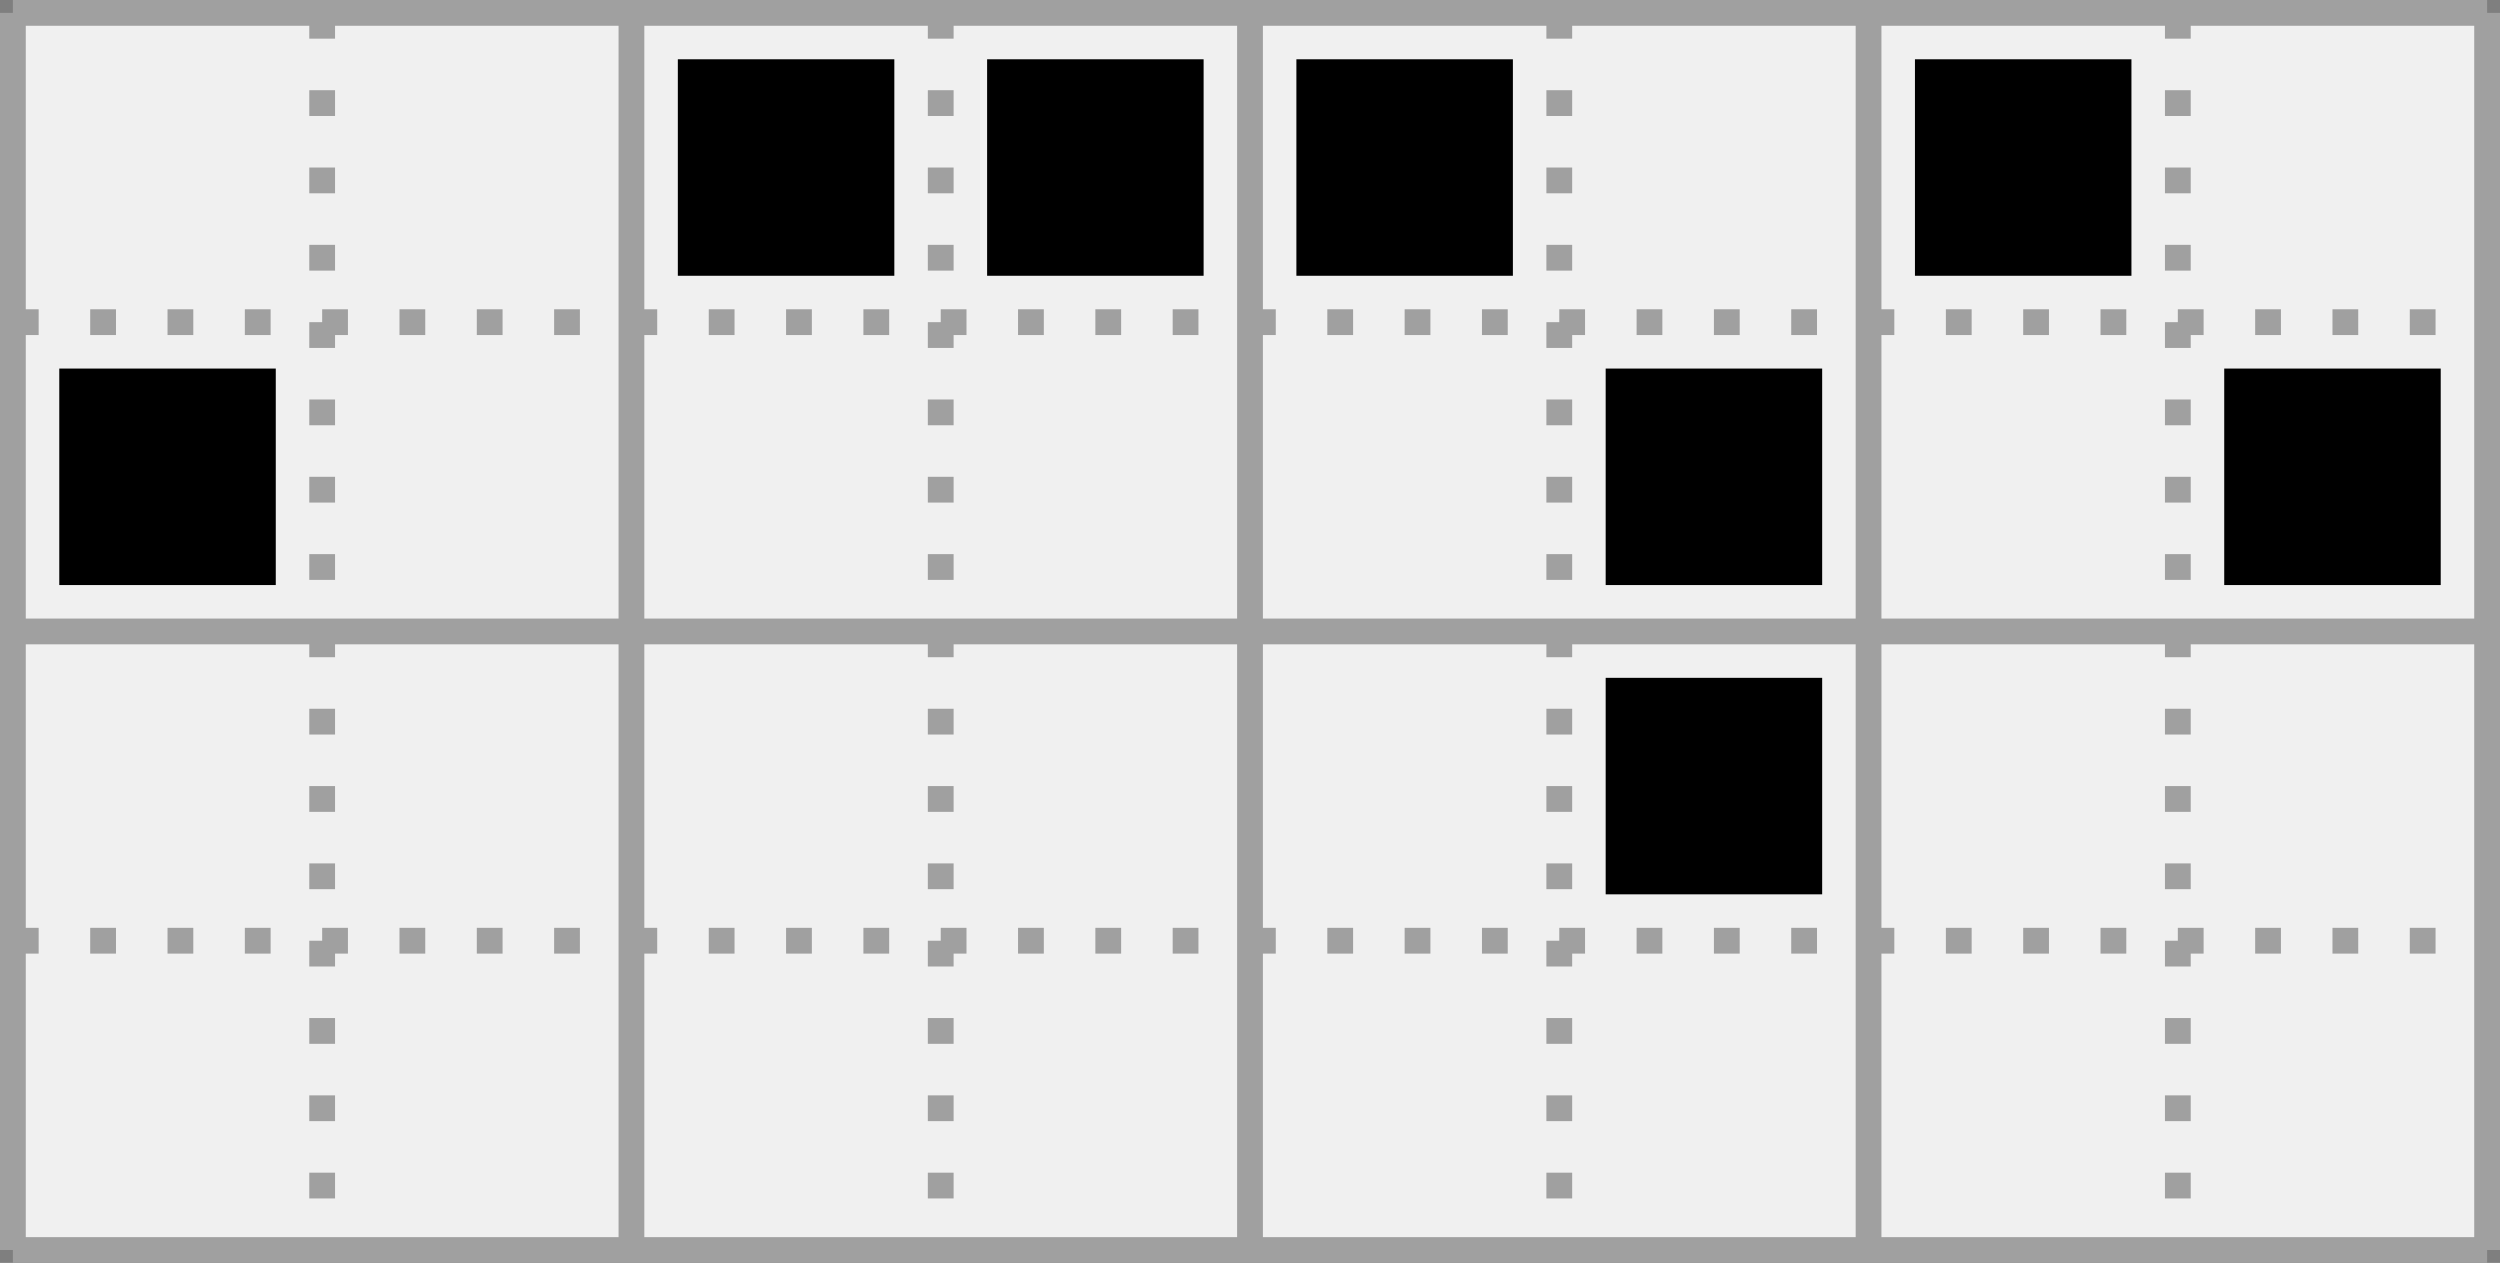 <?xml version='1.0' encoding='utf-8'?>
<svg height="49px" viewBox="0 0 97 49" width="97px" xmlns="http://www.w3.org/2000/svg" xmlns:xlink="http://www.w3.org/1999/xlink"><rect x="0" y="0" width="97" height="49" fill="#333333" stroke="none"/><defs><rect height="8.4" id="cell_image" style="fill:black;stroke:none" width="8.4" x="1.8" y="1.8" /></defs><rect height="100%" style="stroke:rgb(127,127,127);fill:rgb(240,240,240)" width="100%" x="0" y="0" /><g transform="translate(.5,.5)"><g id="grids"><g style="stroke:rgb(160,160,160);stroke-width:1"><line x1="0" x2="96" y1="0" y2="0" /><line x1="0" x2="96" y1="24" y2="24" /><line x1="0" x2="96" y1="48" y2="48" /><line x1="0" x2="0" y1="0" y2="48" /><line x1="24" x2="24" y1="0" y2="48" /><line x1="48" x2="48" y1="0" y2="48" /><line x1="72" x2="72" y1="0" y2="48" /><line x1="96" x2="96" y1="0" y2="48" /></g><g style="stroke:rgb(160,160,160);stroke-width:1;stroke-dasharray:1,2"><line x1="0" x2="96" y1="12" y2="12" /><line x1="0" x2="96" y1="36" y2="36" /><line x1="12" x2="12" y1="0" y2="48" /><line x1="36" x2="36" y1="0" y2="48" /><line x1="60" x2="60" y1="0" y2="48" /><line x1="84" x2="84" y1="0" y2="48" /></g></g><g><use transform="translate(24 0)" xlink:href="#cell_image" /><use transform="translate(36 0)" xlink:href="#cell_image" /><use transform="translate(48 0)" xlink:href="#cell_image" /><use transform="translate(72 0)" xlink:href="#cell_image" /><use transform="translate(0 12)" xlink:href="#cell_image" /><use transform="translate(60 12)" xlink:href="#cell_image" /><use transform="translate(84 12)" xlink:href="#cell_image" /><use transform="translate(60 24)" xlink:href="#cell_image" /></g></g></svg>